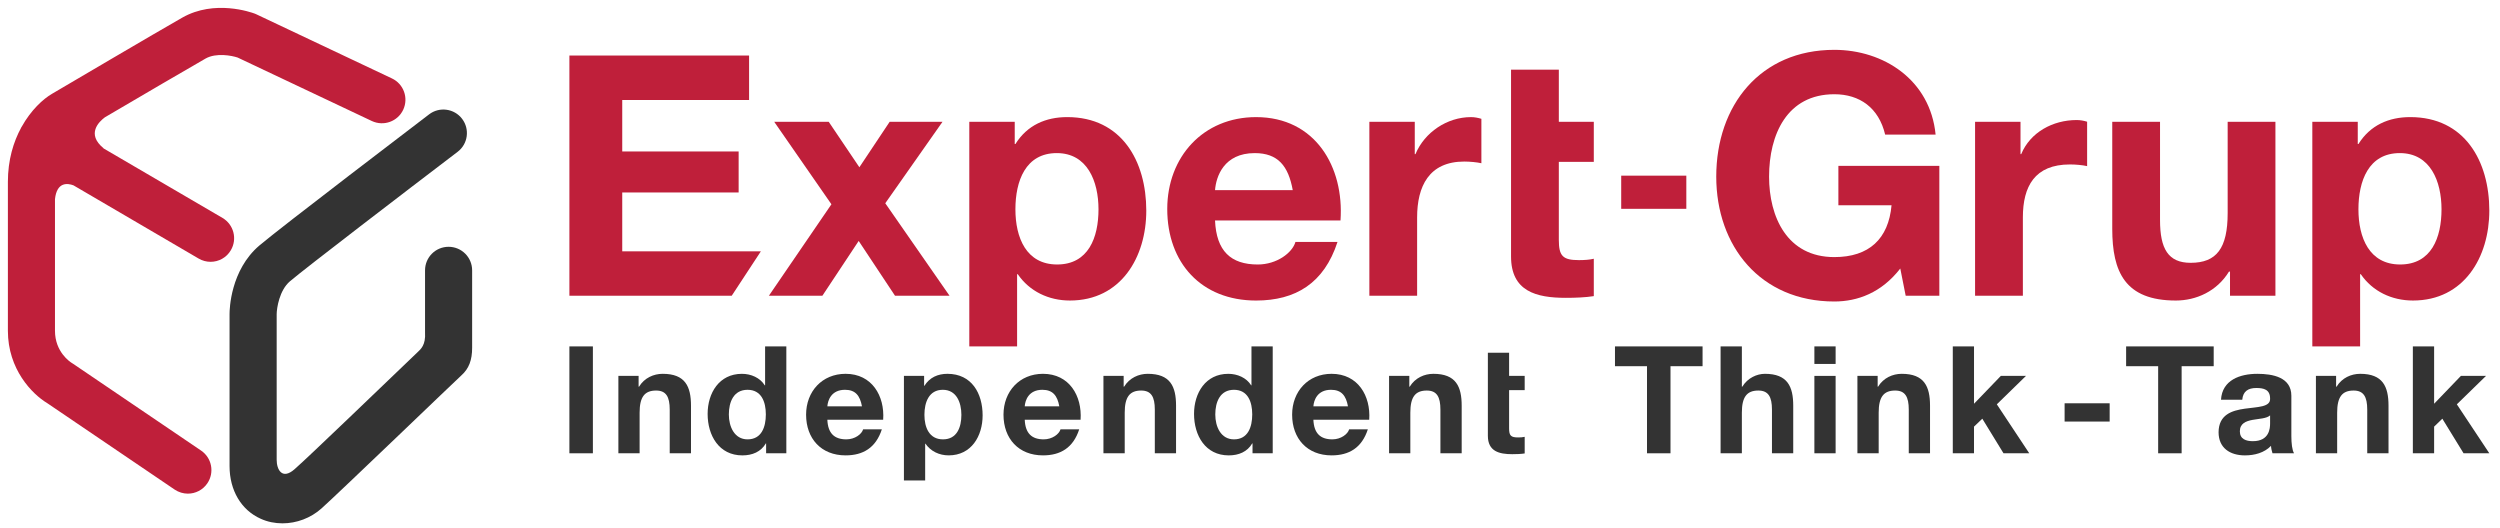 <?xml version="1.0" encoding="utf-8"?>
<!-- Generator: Adobe Illustrator 16.0.0, SVG Export Plug-In . SVG Version: 6.00 Build 0)  -->
<!DOCTYPE svg PUBLIC "-//W3C//DTD SVG 1.1//EN" "http://www.w3.org/Graphics/SVG/1.1/DTD/svg11.dtd">
<svg version="1.1" id="Layer_1" xmlns="http://www.w3.org/2000/svg" xmlns:xlink="http://www.w3.org/1999/xlink" x="0px" y="0px"
	 width="317px" height="67px" viewBox="0 0 317 67" enable-background="new 0 0 317 67" xml:space="preserve">
<g>
	<g>
		<g>
			<path fill="#333333" d="M35.82,66.359c-0.951,0-1.893-0.184-2.755-0.578c-2.476-1.1-3.958-3.6-3.958-6.686V39.807
				c0-0.559,0.106-5.548,3.786-8.681C35.5,28.902,53.642,15.089,54.41,14.501c1.311-1.002,3.188-0.742,4.182,0.564
				c1.002,1.312,0.75,3.188-0.564,4.184c-6.484,4.939-19.275,14.727-21.265,16.42c-1.343,1.15-1.67,3.395-1.681,4.16v18.479
				c0,1.236,0.688,2.58,2.271,1.186c1.857-1.627,11.416-10.838,15.627-14.867c0.347-0.334,1.02-0.869,0.915-2.469v-7.88
				c0-1.65,1.335-2.985,2.985-2.985c1.648,0,2.987,1.335,2.987,2.985V44.1c0,1.539-0.396,2.639-1.369,3.504
				c-0.667,0.596-15.323,14.701-17.72,16.855C39.396,65.699,37.593,66.359,35.82,66.359z"/>
		</g>
		<path fill="#BF1F3A" d="M49.69,9.941L32.532,1.826c-0.067-0.033-0.134-0.06-0.206-0.091c-0.512-0.189-5.118-1.821-9.198,0.492
			C20.152,3.913,7.145,11.57,6.603,11.89c-1.132,0.658-2.673,2.06-3.856,4.188c-0.012,0.017-0.026,0.027-0.038,0.047
			c-0.008,0.023-0.015,0.045-0.03,0.073C1.709,17.986,1,20.269,1,23.069v18.876c0,4.883,3.069,8.018,4.972,9.164L22.148,62.08
			c0.511,0.342,1.097,0.514,1.674,0.514c0.953,0,1.896-0.459,2.469-1.309c0.927-1.367,0.574-3.221-0.791-4.15L9.247,46.113
			c-0.036-0.025-0.117-0.074-0.15-0.094c-0.218-0.137-2.126-1.393-2.126-4.074v-16.69c0.235-2.211,1.591-2.037,2.345-1.754
			l15.866,9.281c0.476,0.278,0.996,0.416,1.518,0.416c1.021,0,2.018-0.523,2.567-1.465c0.845-1.422,0.376-3.251-1.043-4.094
			l-15.149-8.854c0.021,0.005,0.046,0.017,0.063,0.018c-2.234-1.815-0.564-3.387,0.157-3.926c4.223-2.479,10.819-6.344,12.772-7.454
			c1.362-0.767,3.341-0.369,4.068-0.126l17.022,8.051c1.501,0.699,3.276,0.055,3.973-1.438C51.825,12.414,51.181,10.64,49.69,9.941z
			"/>
	</g>
	<g>
		<path fill="#BF1F3A" d="M72.199,7.043h22.785v5.636H78.9v6.523h14.76v5.205H78.9v7.464h17.576l-3.694,5.63H72.199V7.043z"/>
		<path fill="#BF1F3A" d="M105.425,25.902l-7.253-10.455h6.912l3.884,5.762l3.839-5.762h6.7l-7.255,10.326l8.15,11.729h-6.914
			l-4.607-6.95l-4.605,6.95h-6.783L105.425,25.902z"/>
		<path fill="#BF1F3A" d="M122.908,15.447h5.76v2.816h0.086c1.494-2.388,3.84-3.414,6.57-3.414c6.912,0,10.025,5.59,10.025,11.863
			c0,5.889-3.198,11.395-9.685,11.395c-2.688,0-5.12-1.16-6.611-3.338h-0.085v9.154h-6.061V15.447z M139.29,26.542
			c0-3.543-1.407-7.129-5.288-7.129c-3.969,0-5.248,3.545-5.248,7.129c0,3.582,1.365,6.995,5.29,6.995
			C138.01,33.538,139.29,30.125,139.29,26.542z"/>
		<path fill="#BF1F3A" d="M154.065,27.951c0.169,3.883,2.004,5.587,5.419,5.587c2.428,0,4.393-1.495,4.779-2.861h5.333
			c-1.708,5.253-5.333,7.431-10.326,7.431c-6.954,0-11.263-4.783-11.263-11.608c0-6.613,4.567-11.65,11.263-11.65
			c7.51,0,11.181,6.316,10.706,13.102H154.065z M163.92,24.111c-0.557-3.076-1.879-4.697-4.822-4.697
			c-3.922,0-4.902,2.988-5.032,4.697H163.92z"/>
		<path fill="#BF1F3A" d="M173.636,15.447h5.757v4.098h0.087c1.153-2.773,4.012-4.695,7.038-4.695c0.468,0,0.896,0.089,1.322,0.215
			v5.633c-0.554-0.127-1.45-0.213-2.175-0.213c-4.479,0-5.974,3.155-5.974,7.082v9.936h-6.056V15.447z"/>
		<path fill="#BF1F3A" d="M197.659,15.447h4.435v5.078h-4.435v9.898c0,2.048,0.509,2.561,2.557,2.561
			c0.685,0,1.324-0.042,1.878-0.174v4.739c-1.027,0.166-2.349,0.217-3.543,0.217c-3.754,0-6.951-0.818-6.951-5.25v-11.99v-5.078
			V8.833h6.06V15.447z"/>
		<path fill="#BF1F3A" d="M240.956,34.048c-2.387,3.077-5.419,4.182-8.363,4.182c-9.385,0-14.973-7.038-14.973-15.829
			c0-9.045,5.588-16.081,14.973-16.081c6.231,0,12.161,3.794,12.842,10.748h-6.398c-0.812-3.413-3.241-5.118-6.443-5.118
			c-6.014,0-8.275,5.118-8.275,10.451c0,5.076,2.262,10.199,8.275,10.199c4.397,0,6.869-2.307,7.254-6.574h-6.741v-4.992h12.801
			v16.467h-4.267L240.956,34.048z"/>
		<path fill="#BF1F3A" d="M250.44,15.447h5.761v4.098h0.088c1.148-2.773,4.009-4.324,7.037-4.324c0.469,0,0.896,0.083,1.321,0.213
			v5.631c-0.553-0.131-1.451-0.213-2.175-0.213c-4.479,0-5.972,2.788-5.972,6.715v9.936h-6.061V15.447z"/>
		<path fill="#BF1F3A" d="M288.523,37.502h-5.758v-3.067h-0.129c-1.533,2.512-4.179,3.672-6.74,3.672
			c-6.443,0-8.062-3.63-8.062-9.092V15.447h6.058v12.461c0,3.625,1.024,5.417,3.883,5.417c3.285,0,4.693-1.835,4.693-6.313V15.447
			h6.056V37.502z"/>
		<path fill="#BF1F3A" d="M293.203,15.447h5.761v2.816h0.085c1.494-2.388,3.843-3.414,6.571-3.414c6.91,0,10.025,5.59,10.025,11.863
			c0,5.889-3.202,11.395-9.685,11.395c-2.688,0-5.121-1.16-6.611-3.338h-0.087v9.154h-6.06V15.447z M309.584,26.542
			c0-3.543-1.405-7.129-5.288-7.129c-3.968,0-5.247,3.545-5.247,7.129c0,3.582,1.365,6.995,5.289,6.995
			C308.308,33.538,309.584,30.125,309.584,26.542z"/>
		<rect x="205.569" y="22.273" fill="#BF1F3A" width="8.257" height="4.205"/>
	</g>
	<g>
		<path fill="#333333" d="M72.199,43.924h2.979v13.553h-2.979V43.924z"/>
		<path fill="#333333" d="M78.411,47.664h2.564v1.367h0.056c0.682-1.123,1.861-1.631,2.999-1.631c2.864,0,3.588,1.613,3.588,4.045
			v6.031H84.92v-5.543c0-1.609-0.451-2.412-1.724-2.412c-1.464,0-2.093,0.82-2.093,2.809v5.146h-2.692V47.664z"/>
		<path fill="#333333" d="M97.143,56.223h-0.033c-0.627,1.068-1.709,1.52-2.977,1.52c-2.966,0-4.406-2.523-4.406-5.258
			c0-2.643,1.459-5.084,4.346-5.084c1.157,0,2.293,0.49,2.9,1.461h0.041v-4.938h2.693v13.553h-2.564V56.223z M94.788,49.426
			c-1.763,0-2.37,1.543-2.37,3.133c0,1.537,0.705,3.152,2.37,3.152c1.773,0,2.321-1.555,2.321-3.168
			C97.109,50.943,96.538,49.426,94.788,49.426z"/>
		<path fill="#333333" d="M104.908,53.221c0.072,1.732,0.894,2.49,2.413,2.49c1.082,0,1.952-0.666,2.124-1.27h2.373
			c-0.76,2.334-2.373,3.301-4.595,3.301c-3.093,0-5.01-2.123-5.01-5.162c0-2.943,2.03-5.18,5.01-5.18
			c3.341,0,4.974,2.807,4.763,5.82H104.908z M109.297,51.52c-0.252-1.365-0.838-2.094-2.148-2.094c-1.744,0-2.184,1.334-2.24,2.094
			H109.297z"/>
		<path fill="#333333" d="M114.617,47.664h2.561v1.254h0.039c0.661-1.061,1.705-1.518,2.92-1.518c3.075,0,4.46,2.482,4.46,5.271
			c0,2.619-1.423,5.07-4.304,5.07c-1.197,0-2.279-0.516-2.946-1.482h-0.035v4.668h-2.694V47.664z M121.904,52.602
			c0-1.574-0.629-3.176-2.355-3.176c-1.762,0-2.332,1.584-2.332,3.176c0,1.59,0.605,3.109,2.354,3.109
			C121.334,55.711,121.904,54.191,121.904,52.602z"/>
		<path fill="#333333" d="M129.937,53.221c0.075,1.732,0.891,2.49,2.409,2.49c1.079,0,1.957-0.666,2.127-1.27h2.37
			c-0.756,2.334-2.37,3.301-4.592,3.301c-3.09,0-5.008-2.123-5.008-5.162c0-2.943,2.031-5.18,5.008-5.18
			c3.343,0,4.972,2.807,4.767,5.82H129.937z M134.319,51.52c-0.245-1.365-0.835-2.094-2.146-2.094c-1.743,0-2.183,1.334-2.237,2.094
			H134.319z"/>
		<path fill="#333333" d="M139.916,47.664h2.564v1.367h0.057c0.687-1.123,1.859-1.631,2.998-1.631c2.867,0,3.588,1.613,3.588,4.045
			v6.031h-2.693v-5.543c0-1.609-0.457-2.412-1.729-2.412c-1.461,0-2.087,0.82-2.087,2.809v5.146h-2.698V47.664z"/>
		<path fill="#333333" d="M158.821,56.223h-0.038c-0.628,1.068-1.707,1.52-2.977,1.52c-2.966,0-4.402-2.523-4.402-5.258
			c0-2.643,1.457-5.084,4.338-5.084c1.162,0,2.302,0.49,2.908,1.461h0.036v-4.938h2.694v13.553h-2.56V56.223z M156.47,49.426
			c-1.768,0-2.372,1.543-2.372,3.133c0,1.537,0.699,3.152,2.372,3.152c1.765,0,2.313-1.555,2.313-3.168
			C158.783,50.943,158.216,49.426,156.47,49.426z"/>
		<path fill="#333333" d="M166.537,53.221c0.073,1.732,0.892,2.49,2.408,2.49c1.084,0,1.956-0.666,2.126-1.27h2.371
			c-0.759,2.334-2.371,3.301-4.595,3.301c-3.089,0-5.005-2.123-5.005-5.162c0-2.943,2.026-5.18,5.005-5.18
			c3.347,0,4.979,2.807,4.77,5.82H166.537z M170.922,51.52c-0.247-1.365-0.836-2.094-2.149-2.094c-1.745,0-2.18,1.334-2.235,2.094
			H170.922z"/>
		<path fill="#333333" d="M176.134,47.664h2.567v1.367h0.054c0.685-1.123,1.858-1.631,2.999-1.631c2.862,0,3.587,1.613,3.587,4.045
			v6.031h-2.697v-5.543c0-1.609-0.457-2.412-1.727-2.412c-1.463,0-2.087,0.82-2.087,2.809v5.146h-2.696V47.664z"/>
		<path fill="#333333" d="M191.354,47.664h1.976v1.805h-1.976v4.857c0,0.914,0.229,1.141,1.14,1.141
			c0.305,0,0.589-0.014,0.836-0.078v2.107c-0.456,0.074-1.046,0.094-1.58,0.094c-1.666,0-3.089-0.363-3.089-2.336v-5.785v-1.805
			v-2.938h2.693V47.664z"/>
		<path fill="#333333" d="M208.84,46.434h-4.061v-2.51h11.106v2.51h-4.066v11.043h-2.979V46.434z"/>
		<path fill="#333333" d="M218.171,43.924h2.698v5.107h0.056c0.684-1.123,1.865-1.631,2.869-1.631c2.862,0,3.588,1.613,3.588,4.045
			v6.031h-2.697v-5.543c0-1.609-0.457-2.412-1.729-2.412c-1.459,0-2.087,0.82-2.087,2.809v5.146h-2.698V43.924z"/>
		<path fill="#333333" d="M232.757,46.148h-2.693v-2.225h2.693V46.148z M230.063,47.664h2.693v9.812h-2.693V47.664z"/>
		<path fill="#333333" d="M235.52,47.664h2.567v1.367h0.052c0.686-1.123,1.858-1.631,3.004-1.631c2.86,0,3.584,1.613,3.584,4.045
			v6.031h-2.696v-5.543c0-1.609-0.454-2.412-1.724-2.412c-1.464,0-2.091,0.82-2.091,2.809v5.146h-2.696V47.664z"/>
		<path fill="#333333" d="M247.615,43.924h2.69v7.271l3.4-3.531h3.189l-3.696,3.604l4.112,6.209h-3.265l-2.688-4.387l-1.053,1.006
			v3.381h-2.69V43.924z"/>
		<path fill="#333333" d="M261.792,51.137h5.712v2.316h-5.712V51.137z"/>
		<path fill="#333333" d="M273.654,46.434h-4.062v-2.51h11.104v2.51h-4.066v11.043h-2.976V46.434z"/>
		<path fill="#333333" d="M281.623,50.686c0.152-2.504,2.411-3.285,4.609-3.285c1.956,0,4.312,0.434,4.312,2.783v5.107
			c0,0.9,0.097,1.793,0.342,2.186h-2.733c-0.096-0.305-0.173-0.623-0.188-0.943c-0.856,0.887-2.091,1.209-3.306,1.209
			c-1.881,0-3.343-0.93-3.343-2.938c0.042-4.463,6.648-2.068,6.532-4.271c0-1.139-0.799-1.336-1.746-1.336
			c-1.043,0-1.688,0.422-1.783,1.488H281.623z M287.848,52.672c-0.456,0.406-1.405,0.418-2.235,0.57
			c-0.841,0.158-1.599,0.459-1.599,1.449c0,0.986,0.778,1.25,1.651,1.25c2.105,0,2.183-1.658,2.183-2.258V52.672z"/>
		<path fill="#333333" d="M293.658,47.664h2.56v1.367h0.061c0.68-1.123,1.858-1.631,2.996-1.631c2.866,0,3.589,1.613,3.589,4.045
			v6.031h-2.698v-5.543c0-1.609-0.454-2.412-1.727-2.412c-1.463,0-2.087,0.82-2.087,2.809v5.146h-2.693V47.664z"/>
		<path fill="#333333" d="M305.949,43.924h2.697v7.271l3.394-3.531h3.186l-3.698,3.604l4.118,6.209h-3.265l-2.693-4.387
			l-1.041,1.006v3.381h-2.697V43.924z"/>
	</g>
</g>
</svg>
